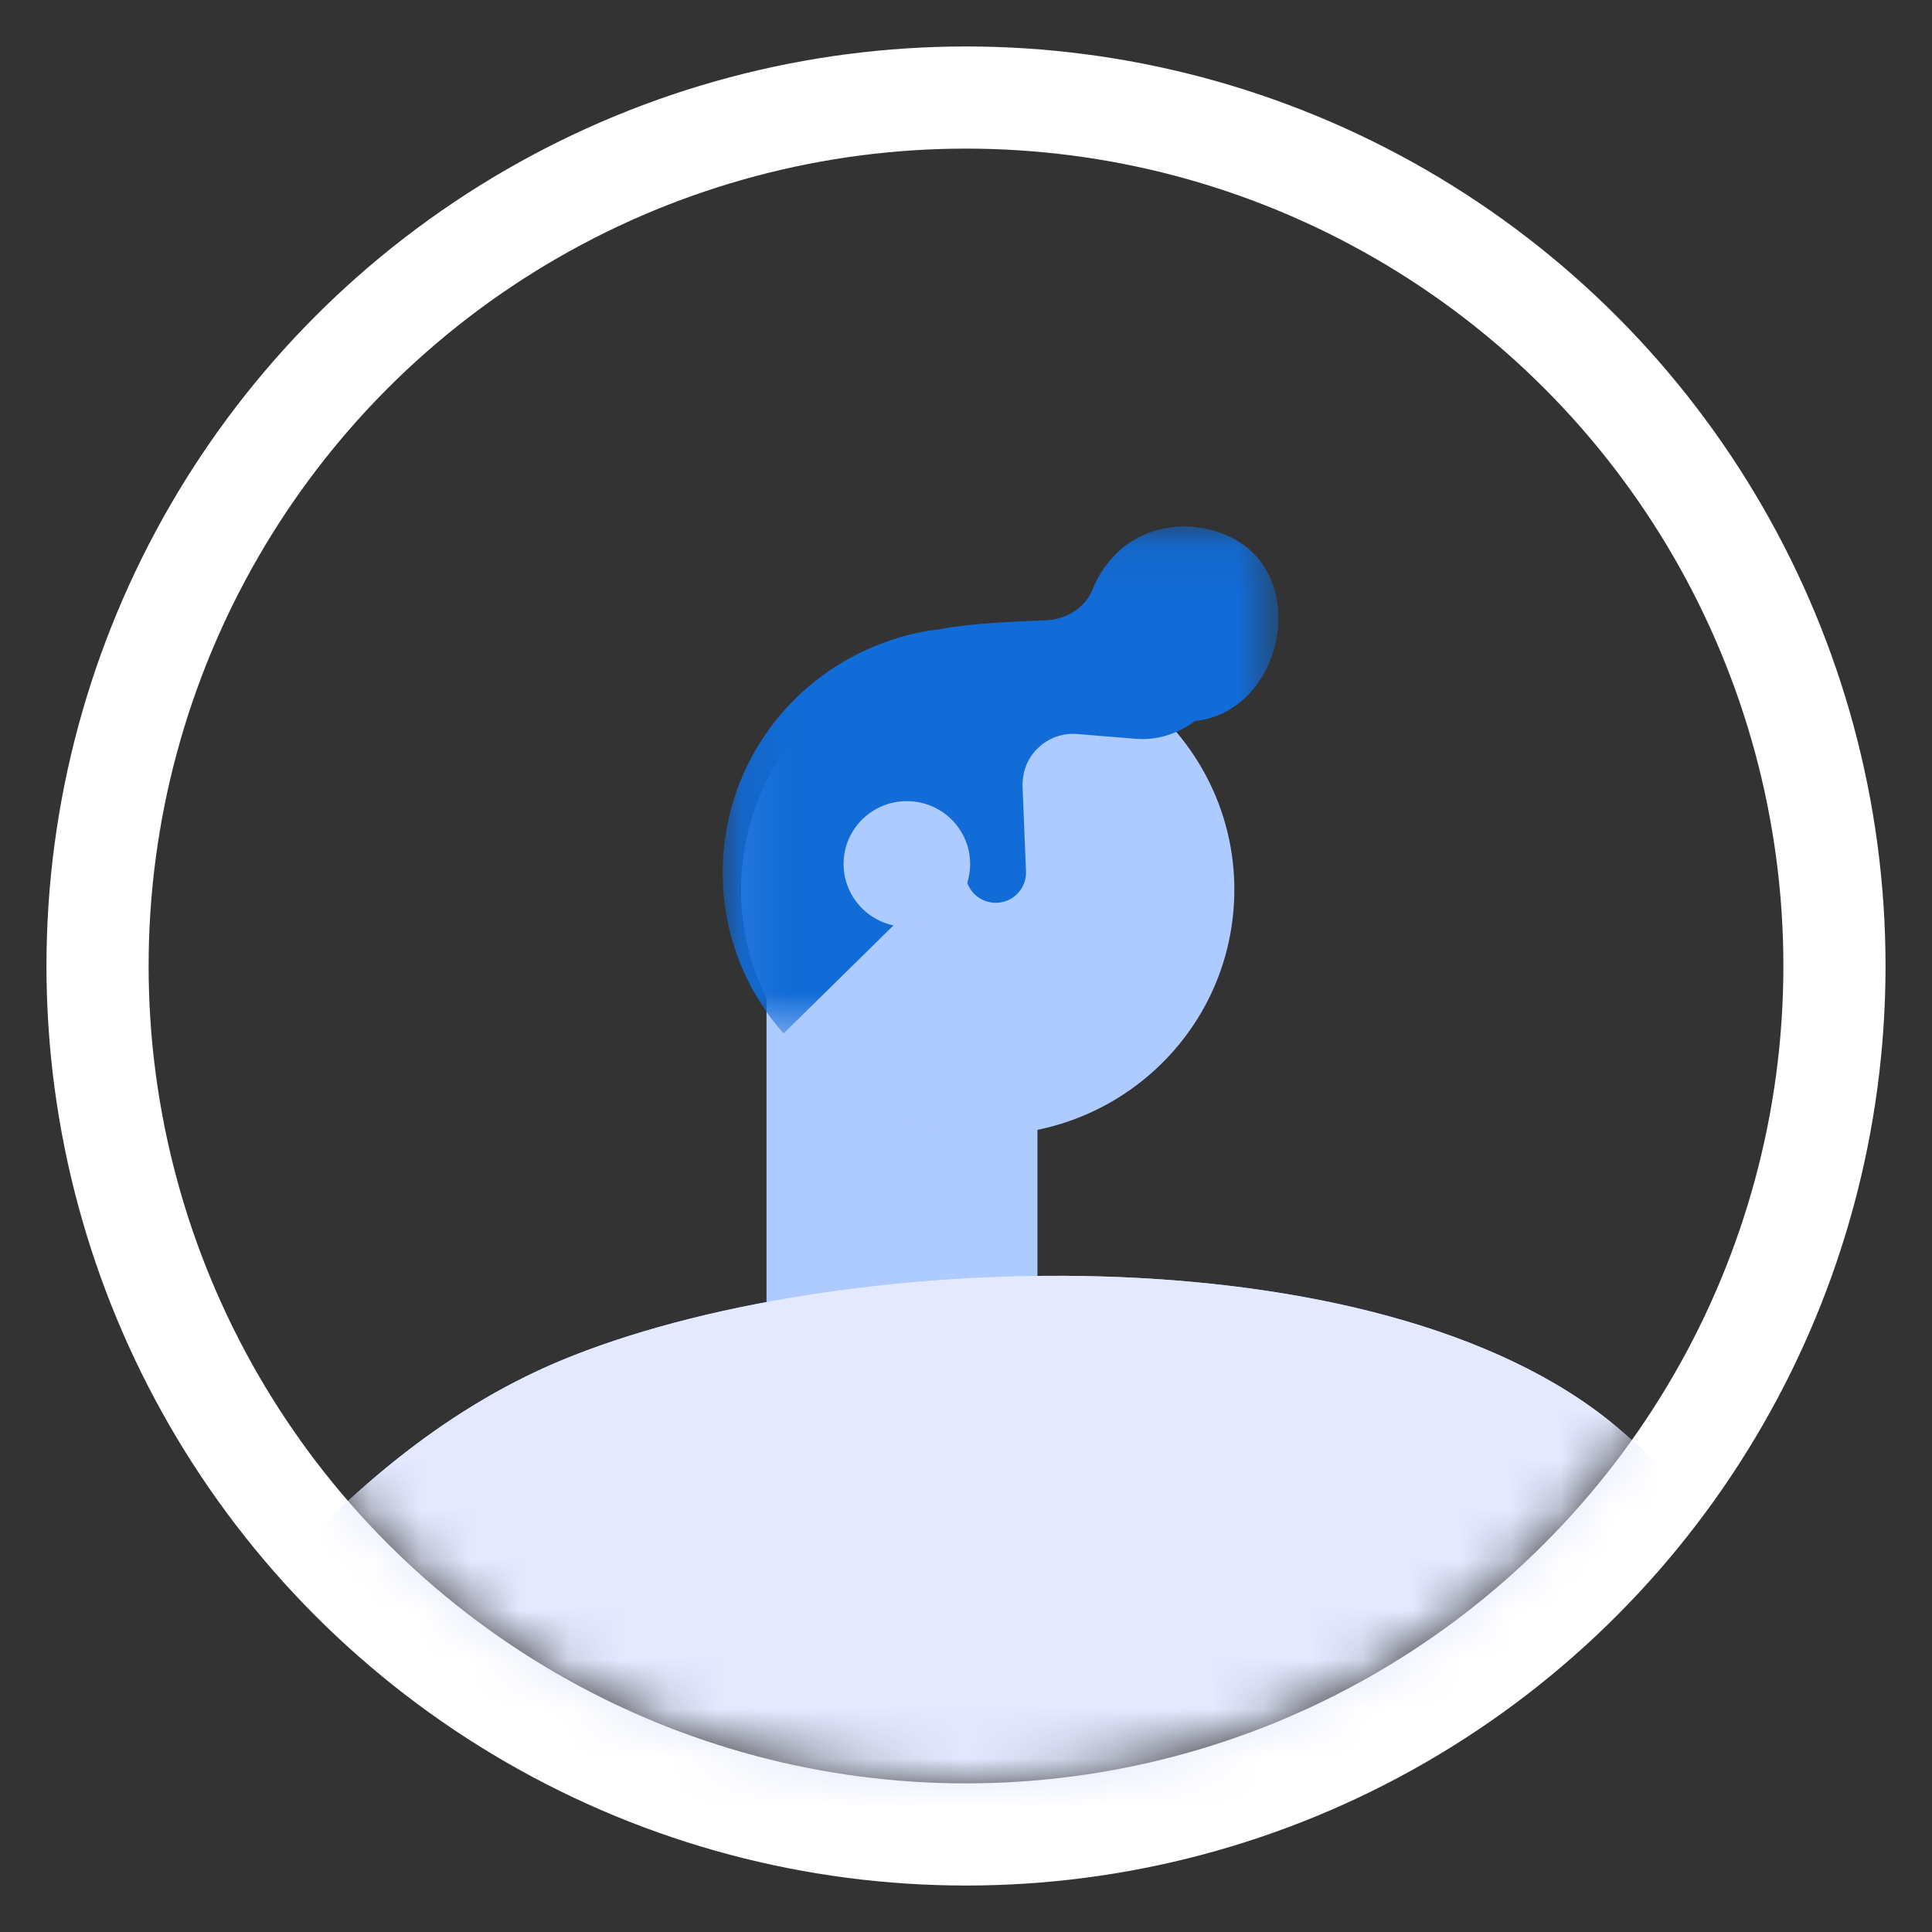 <svg width="39px" height="39px" viewBox="0 0 39 39" version="1.1" xmlns="http://www.w3.org/2000/svg" xmlns:xlink="http://www.w3.org/1999/xlink">
    <rect x="0" y="0" width="39" height="39" fill="#333333" stroke="none"/>
    <!-- Generator: Sketch 51.3 (57544) - http://www.bohemiancoding.com/sketch -->
    <title>Bitmap Copy</title>
    <desc>Created with Sketch.</desc>
    <defs>
        <circle id="path-1" cx="16.5" cy="16.5" r="16.5"></circle>
        <polygon id="path-3" points="0.099 0.085 11.318 0.085 11.318 10.318 0.099 10.318"></polygon>
    </defs>
    <g id="Current" stroke="none" stroke-width="1" fill="none" fill-rule="evenodd">
        <g id="DET-Desktop-Index" transform="translate(-252, -1038)">
            <g id="Bitmap-Copy" transform="translate(255, 1041)">
                <mask id="mask-2" fill="white">
                    <use xlink:href="#path-1"></use>
                </mask>
                <circle stroke="#FFFFFF" stroke-width="2.062" cx="16.5" cy="16.5" r="17.531"></circle>
                <g id="Group-22" mask="url(#mask-2)">
                    <g transform="translate(-4.714, 7.543)">
                        <polygon id="Fill-1" fill="#AECBFF" points="17.187 9.383 17.187 16.42 22.656 16.42 22.656 10.885"></polygon>
                        <g id="Group-21" stroke-width="1" fill="none">
                            <path d="M54.357,42.525 C53.902,43.318 52.943,43.679 52.047,43.492 L41.362,41.201 C40.777,41.072 40.224,40.846 39.727,40.54 C38.835,39.984 38.121,39.167 37.705,38.173 L31.757,27.828 C31.421,27.024 35.226,35.589 35.464,36.427 C35.857,37.794 36.248,39.163 36.64,40.53 C37.05,41.962 37.463,43.398 37.869,44.834 C38.219,46.054 38.565,47.278 38.908,48.498 C39.706,51.346 40.483,54.197 41.222,57.061 C42.317,61.296 42.443,63.917 41.379,67.787 C41.218,68.37 41.033,68.982 40.819,69.629 C39.157,74.667 37.06,79.545 35.086,84.467 C34.656,85.549 34.229,86.63 33.816,87.715 C33.665,88.111 33.518,88.507 33.371,88.908 L36.48,91.33 C37.043,91.776 37.095,92.61 36.588,93.117 C36.262,93.441 35.78,93.552 35.345,93.399 L28.601,90.684 C28.524,90.66 28.745,89.144 29.098,87.002 C29.227,86.226 29.371,85.368 29.529,84.467 C30.358,79.684 31.464,73.749 31.692,72.967 C31.909,72.216 32.073,71.496 32.196,70.79 C32.377,69.758 32.465,68.771 32.475,67.821 C32.483,67.29 32.462,66.772 32.419,66.264 C32.398,66.035 32.377,65.812 32.353,65.589 C32.325,65.367 32.297,65.148 32.262,64.929 C32.157,64.265 32.024,63.618 31.863,62.975 C31.807,62.763 31.751,62.551 31.692,62.339 C31.523,61.747 31.335,61.164 31.132,60.579 C30.978,60.145 30.817,59.707 30.648,59.272 C30.593,59.126 30.533,58.983 30.477,58.838 C30.215,58.17 29.938,57.506 29.658,56.832 C29.518,56.498 29.378,56.161 29.235,55.82 C28.598,54.284 27.957,52.701 27.408,51.001 L23.236,51.001 C23.225,51.237 23.215,51.478 23.201,51.714 C23.176,52.173 23.152,52.628 23.12,53.087 C23.103,53.355 23.085,53.623 23.068,53.887 C23.005,54.846 22.928,55.81 22.837,56.769 C22.76,57.641 22.669,58.514 22.574,59.387 C22.557,59.554 22.54,59.724 22.518,59.894 C22.434,60.653 22.347,61.411 22.252,62.172 C22.238,62.259 22.228,62.349 22.218,62.44 C22.043,63.83 21.85,65.218 21.644,66.601 C21.584,67.008 21.521,67.415 21.458,67.821 L21.451,67.821 C21.101,70.109 20.723,72.394 20.313,74.674 C19.729,77.942 19.099,81.207 18.462,84.467 C17.944,87.117 17.419,89.766 16.912,92.419 C16.831,92.829 16.757,93.236 16.677,93.643 L19.578,94.477 C19.617,94.533 19.648,94.588 19.68,94.651 C19.873,95.068 19.771,95.572 19.431,95.885 C19.375,95.937 19.32,95.979 19.253,96.02 C18.949,96.201 19.166,96.219 18.844,96.073 L11.609,95.718 C11.711,94.373 11.802,93.017 11.879,91.661 C12.015,89.279 12.12,86.88 12.194,84.467 C12.267,82.083 12.313,79.687 12.337,77.285 C12.372,74.142 12.372,70.985 12.348,67.821 C12.32,64.435 12.271,61.042 12.211,57.656 C12.187,56.432 12.165,55.208 12.141,53.985 C12.085,50.925 12.026,47.872 11.98,44.834 C11.892,39.226 11.844,33.667 11.91,28.201 L9.443,32.398 L7.735,35.308 L5.726,44.834 L3.717,54.36 C3.794,55.424 2.943,56.334 1.866,56.334 C0.952,56.334 0.175,55.674 0.028,54.78 L0.007,44.834 L0,40.638 C-0.007,37.835 0.378,35.061 1.138,32.398 C2.24,28.528 4.144,24.895 6.793,21.787 C8.585,19.69 10.626,17.928 13.023,16.927 C18.522,14.629 29.567,14.239 34.351,18.262 C38.044,21.366 39.398,26.804 41.267,31.327 C41.607,32.154 41.964,32.954 42.363,33.702 C42.912,34.741 43.808,35.561 44.9,36.024 L53.373,39.598 C54.493,40.071 54.99,41.419 54.357,42.525" id="Fill-2" fill="#AECBFF"></path>
                            <path d="M33.853,31.325 L41.266,31.325 C39.396,26.802 38.042,21.367 34.35,18.261 C29.566,14.239 18.522,14.629 13.022,16.927 C10.627,17.928 8.584,19.689 6.794,21.786 C4.142,24.895 2.241,28.527 1.138,32.399 L9.441,32.399 L12.143,53.983 L23.201,51.714 L26.681,51.002 L39.576,48.133 L33.853,31.325 Z" id="Fill-8" fill="#E4E9FF"></path>
                            <path d="M26.614,7.825 C26.388,10.548 23.985,12.573 21.24,12.348 C20.151,12.259 19.17,11.826 18.401,11.168 C18.198,10.994 18.009,10.803 17.837,10.593 C17.025,9.637 16.579,8.363 16.691,7.013 C16.855,5.037 18.163,3.429 19.916,2.785 C20.201,2.675 20.499,2.598 20.803,2.545 L20.815,2.542 C21.219,2.477 21.634,2.456 22.057,2.491 C22.163,2.499 22.268,2.512 22.374,2.528 C23.246,2.654 24.038,3.001 24.698,3.505 C25.983,4.496 26.758,6.09 26.614,7.825" id="Fill-14" fill="#AECBFF"></path>
                            <g id="Group-18" transform="translate(16.203, 0)">
                                <mask id="mask-4" fill="white">
                                    <use xlink:href="#path-3"></use>
                                </mask>
                                <g id="Clip-17"></g>
                                <path d="M9.719,0.107 C9.096,0.013 8.447,0.211 8.013,0.664 C7.806,0.881 7.663,1.111 7.571,1.345 C7.425,1.72 7.047,1.957 6.644,1.977 C5.909,2.012 5.158,2.031 4.454,2.163 C4.451,2.164 4.448,2.165 4.444,2.165 C4.376,2.173 4.308,2.18 4.24,2.191 L4.228,2.194 C3.924,2.247 3.626,2.325 3.341,2.435 C1.588,3.078 0.28,4.687 0.116,6.663 C0.004,8.013 0.45,9.286 1.262,10.242 C1.284,10.271 1.309,10.297 1.331,10.318 L4.865,6.84 L5.001,7.188 L5.005,7.223 L5.015,7.224 L5.042,7.293 C5.13,7.52 5.346,7.673 5.591,7.681 C5.946,7.693 6.236,7.402 6.222,7.05 L6.151,5.3 L6.159,5.195 C6.205,4.643 6.697,4.229 7.253,4.274 L8.428,4.37 C8.69,4.392 8.946,4.354 9.178,4.263 C9.342,4.203 9.494,4.117 9.631,4.012 C11.599,3.807 12.113,0.469 9.719,0.107" id="Fill-16" fill="#116CD7" mask="url(#mask-4)"></path>
                            </g>
                            <path d="M21.293,7.002 C21.235,7.7 20.618,8.219 19.915,8.162 C19.212,8.104 18.69,7.492 18.747,6.793 C18.805,6.095 19.422,5.576 20.125,5.633 C20.828,5.691 21.351,6.304 21.293,7.002" id="Fill-19" fill="#AECBFF"></path>
                        </g>
                    </g>
                </g>
            </g>
        </g>
    </g>
</svg>